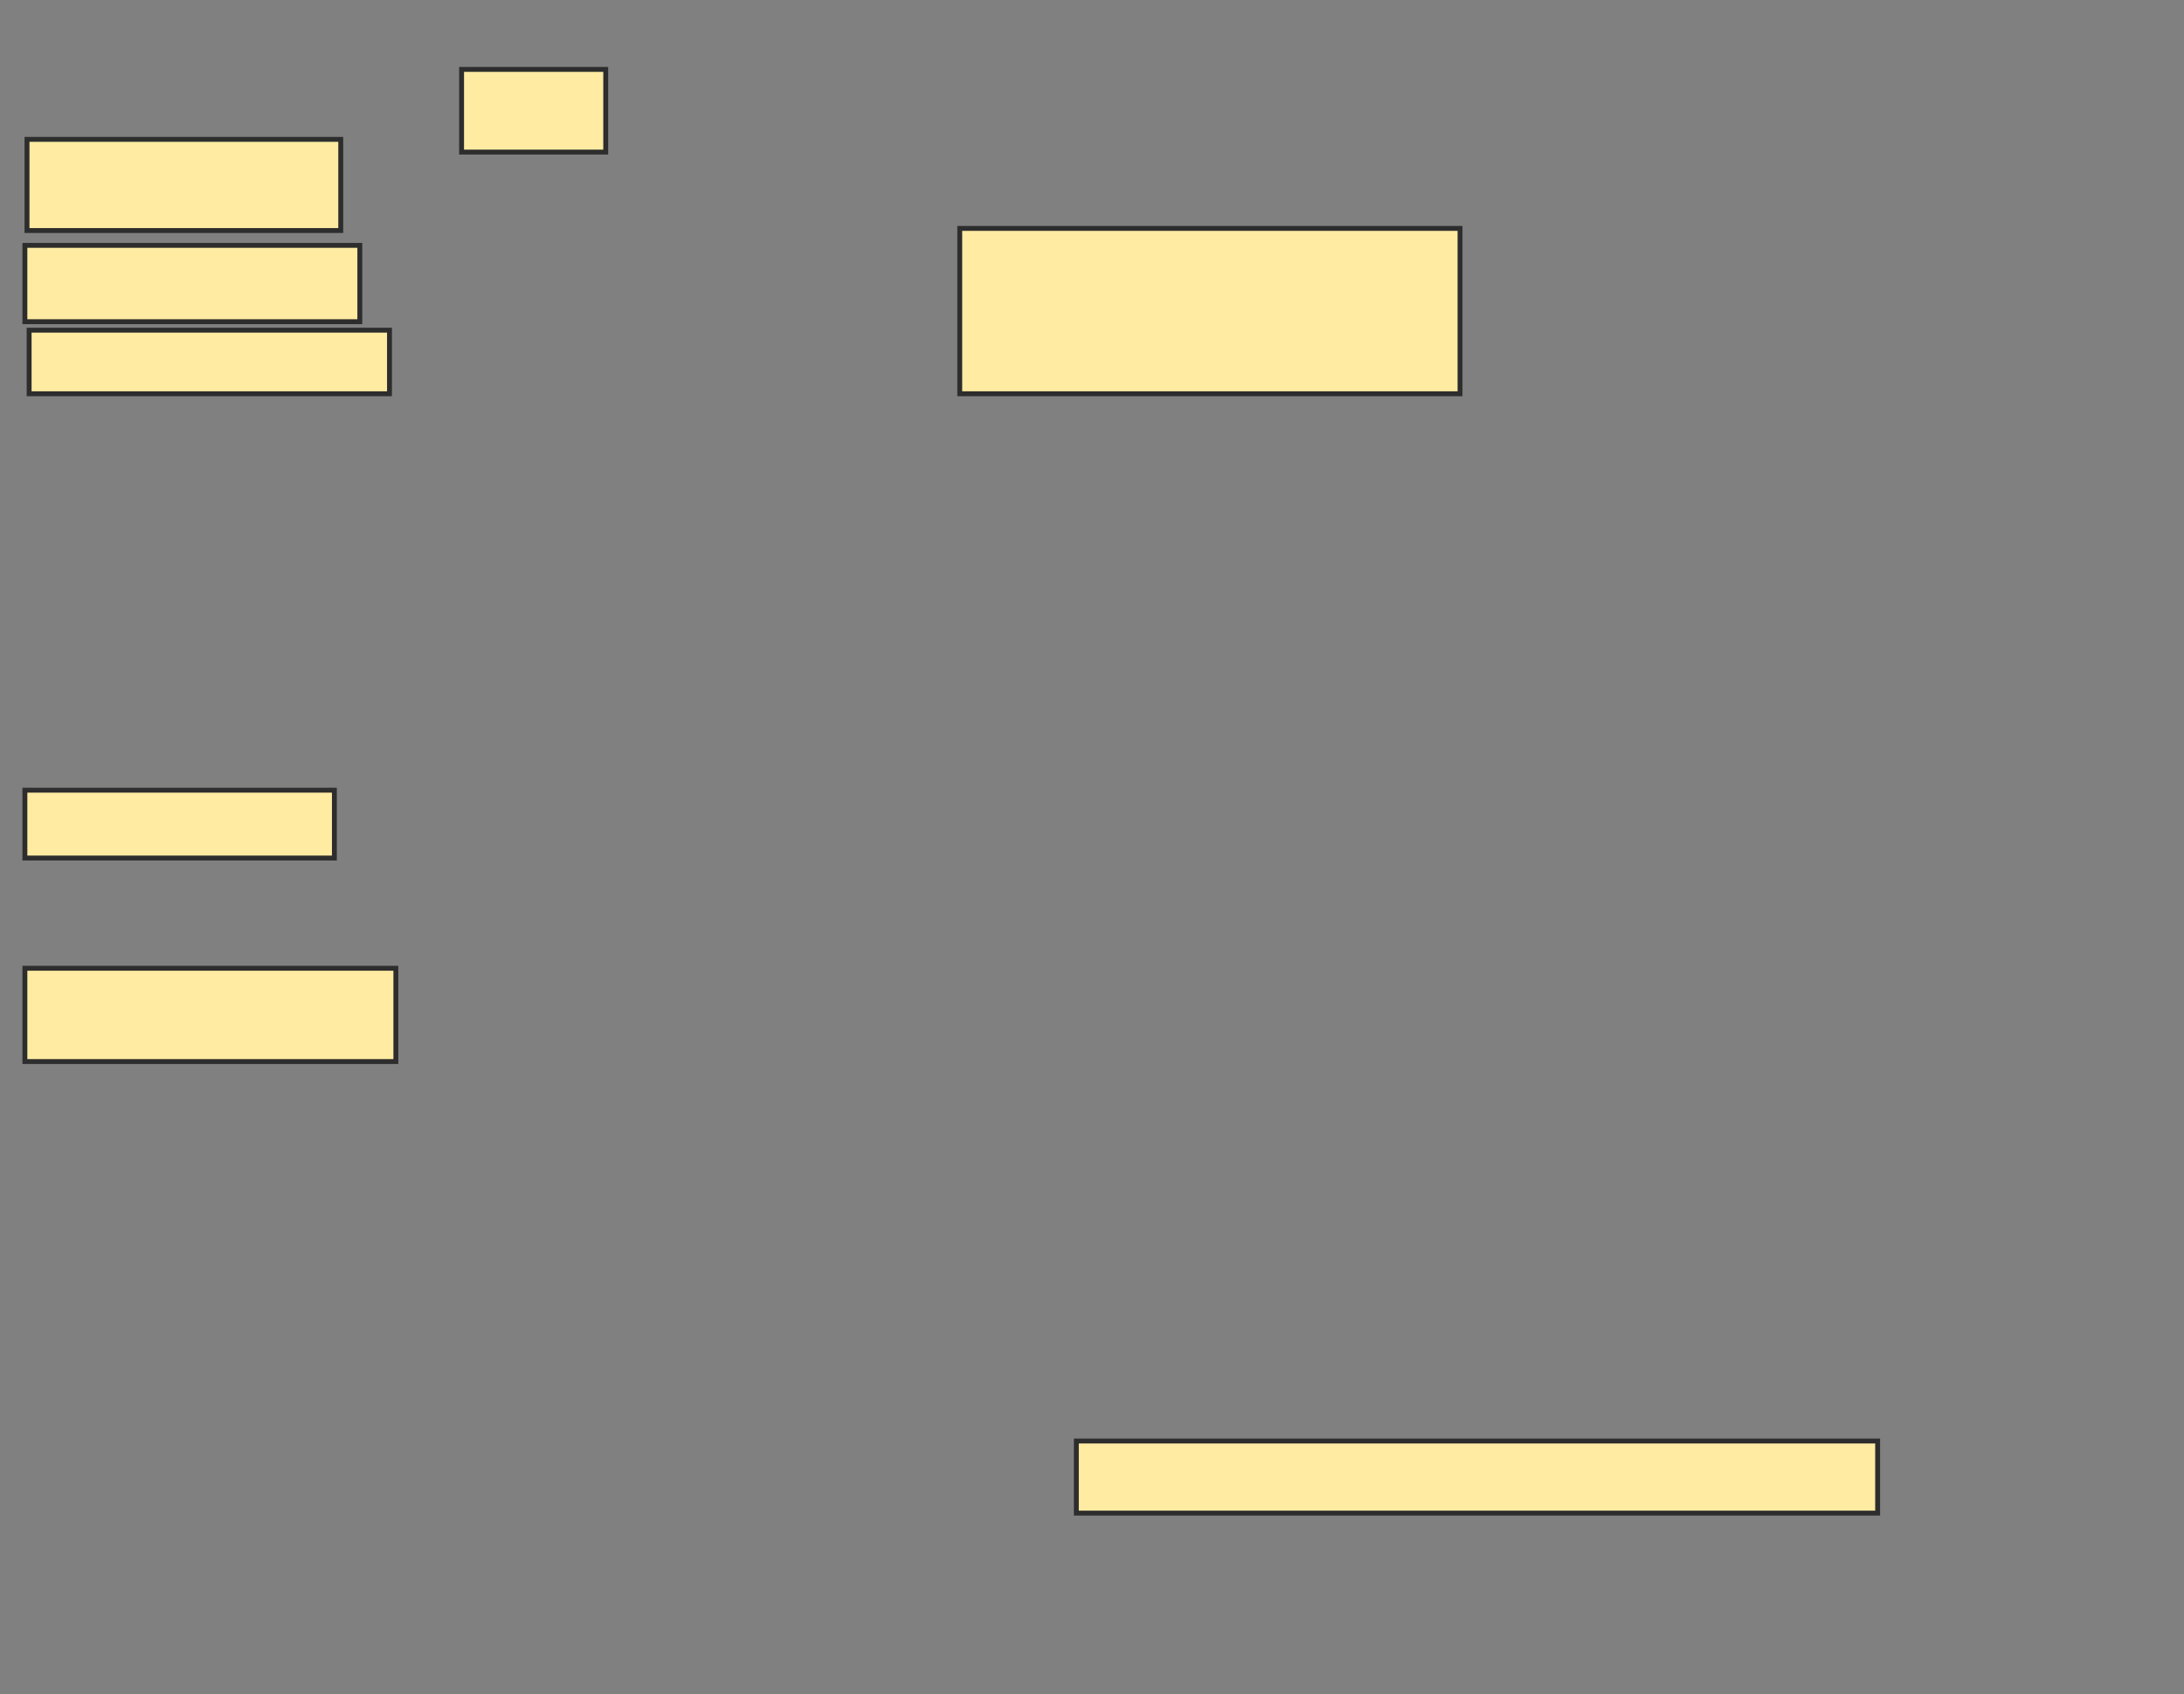 <svg xmlns="http://www.w3.org/2000/svg" width="446" height="346">
 <rect width="100%" height="100%" fill="#808080" stroke="none"/>
 <!-- Created with Image Occlusion Enhanced -->
 <g>
  <title>Labels</title>
 </g>
 <g>
  <title>Masks</title>
  <rect id="6aa39fcfbd324e368cd64dd60a624cc9-ao-1" height="18.615" width="64.069" y="28.459" x="5.515" stroke="#2D2D2D" fill="#FFEBA2"/>
  <rect id="6aa39fcfbd324e368cd64dd60a624cc9-ao-2" height="15.584" width="68.398" y="50.104" x="5.082" stroke="#2D2D2D" fill="#FFEBA2"/>
  <rect id="6aa39fcfbd324e368cd64dd60a624cc9-ao-3" height="12.987" width="73.593" y="67.42" x="5.948" stroke="#2D2D2D" fill="#FFEBA2"/>
  <rect id="6aa39fcfbd324e368cd64dd60a624cc9-ao-4" height="16.883" width="29.437" y="14.173" x="94.26" stroke="#2D2D2D" fill="#FFEBA2"/>
  <rect id="6aa39fcfbd324e368cd64dd60a624cc9-ao-5" height="33.766" width="102.165" y="46.641" x="195.991" stroke="#2D2D2D" fill="#FFEBA2"/>
  <rect id="6aa39fcfbd324e368cd64dd60a624cc9-ao-6" height="14.719" width="163.636" y="294.26" x="219.801" stroke="#2D2D2D" fill="#FFEBA2"/>
  <rect id="6aa39fcfbd324e368cd64dd60a624cc9-ao-7" height="19.048" width="75.758" y="197.723" x="5.082" stroke="#2D2D2D" fill="#FFEBA2"/>
  <rect id="6aa39fcfbd324e368cd64dd60a624cc9-ao-8" height="13.853" width="63.203" y="161.359" x="5.082" stroke="#2D2D2D" fill="#FFEBA2"/>
 </g>
</svg>